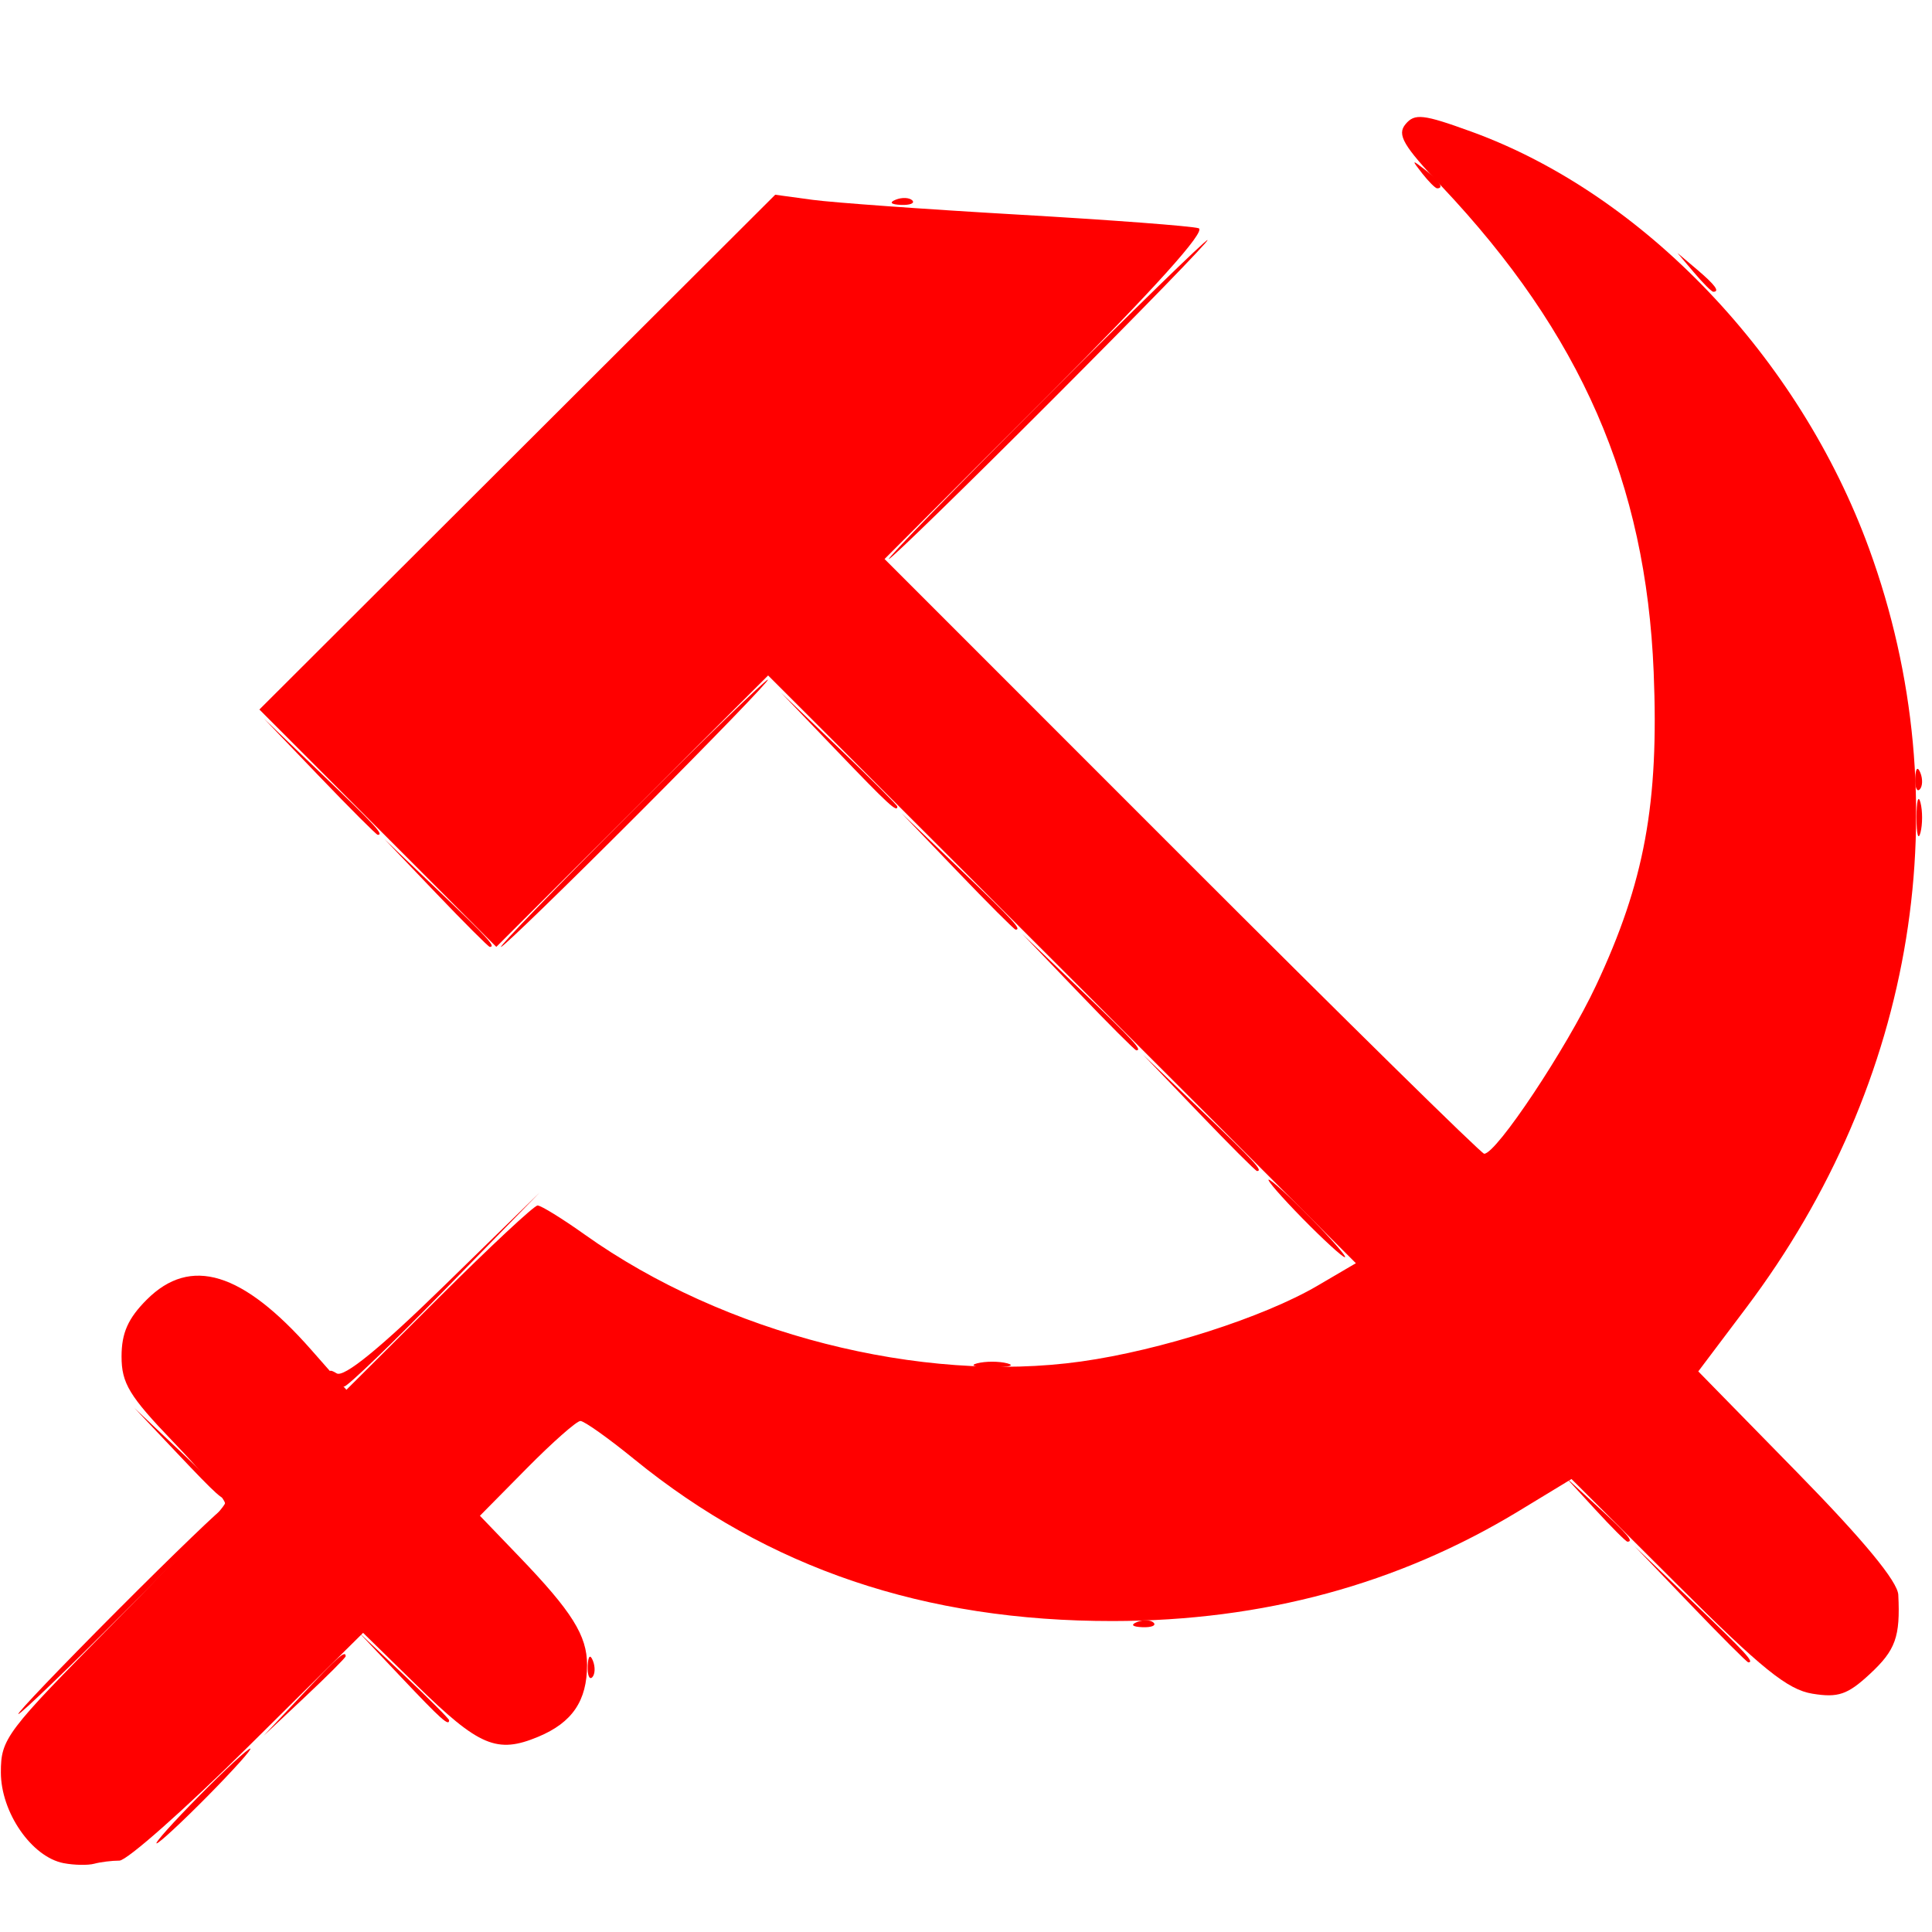 <?xml version="1.0" encoding="UTF-8" standalone="no"?>
<svg
   version="1.0"
   width="1280pt"
   height="1280pt"
   viewBox="0 0 1280 1280"
   preserveAspectRatio="xMidYMid meet"
   id="svg8"
   sodipodi:docname="foice e martelo 2 vermelho.svg"
   inkscape:version="1.1 (c4e8f9ed74, 2021-05-24)"
   xmlns:inkscape="http://www.inkscape.org/namespaces/inkscape"
   xmlns:sodipodi="http://sodipodi.sourceforge.net/DTD/sodipodi-0.dtd"
   xmlns="http://www.w3.org/2000/svg"
   xmlns:svg="http://www.w3.org/2000/svg">
  <defs
     id="defs12" />
  <sodipodi:namedview
     id="namedview10"
     pagecolor="#ffffff"
     bordercolor="#666666"
     borderopacity="1.0"
     inkscape:pageshadow="2"
     inkscape:pageopacity="0.0"
     inkscape:pagecheckerboard="0"
     inkscape:document-units="pt"
     showgrid="false"
     inkscape:zoom="0.45410156"
     inkscape:cx="1208.9806"
     inkscape:cy="852.23226"
     inkscape:window-width="1920"
     inkscape:window-height="1056"
     inkscape:window-x="0"
     inkscape:window-y="0"
     inkscape:window-maximized="1"
     inkscape:current-layer="svg8" />
  <g
     id="g472"
     transform="matrix(5.711,0,0,5.711,2215.198,-2147.262)"
     style="fill:#ff0000">
    <path
       style="fill:#ff0000;fill-opacity:1"
       d="m -283.969,399.152 c 0.722,-0.289 1.584,-0.253 1.917,0.079 0.332,0.332 -0.258,0.569 -1.312,0.525 -1.165,-0.048 -1.402,-0.285 -0.604,-0.604 z"
       id="path488" />
    <path
       style="fill:#ff0000;fill-opacity:1"
       d="m -314.782,470.335 c 8.512,-8.525 15.701,-15.5 15.976,-15.5 0.275,0 -6.464,6.975 -14.976,15.5 -8.512,8.525 -15.701,15.5 -15.976,15.5 -0.275,0 6.464,-6.975 14.976,-15.5 z m 48,-48 c 10.164,-10.175 18.705,-18.5 18.98,-18.5 0.275,0 -7.816,8.325 -17.98,18.5 -10.164,10.175 -18.705,18.5 -18.98,18.5 -0.275,0 7.816,-8.325 17.98,-18.5 z m 43.872,-26.25 c -1.244,-1.586 -1.208,-1.621 0.378,-0.378 1.666,1.306 2.195,2.128 1.372,2.128 -0.208,0 -0.995,-0.787 -1.75,-1.75 z"
       id="path486" />
    <path
       style="fill:#ff0000;fill-opacity:1"
       d="m -337.313,479.585 -5.969,-6.25 6.25,5.969 c 5.806,5.544 6.708,6.531 5.969,6.531 -0.155,0 -2.967,-2.812 -6.25,-6.25 z m -13.498,-13.5 -6.471,-6.75 6.75,6.471 c 6.27,6.011 7.207,7.029 6.471,7.029 -0.153,0 -3.191,-3.038 -6.75,-6.75 z m 159.434,-58.5 -1.905,-2.25 2.25,1.905 c 2.114,1.79 2.705,2.595 1.905,2.595 -0.19,0 -1.202,-1.012 -2.25,-2.25 z"
       id="path484" />
    <path
       style="fill:#ff0000;fill-opacity:1"
       d="m -364.782,584.335 c 2.987,-3.025 5.657,-5.5 5.932,-5.5 0.275,0 -1.944,2.475 -4.932,5.5 -2.987,3.025 -5.657,5.5 -5.932,5.5 -0.275,0 1.944,-2.475 4.932,-5.5 z m 11.958,-11.75 c 4.144,-4.415 5.042,-5.209 5.042,-4.458 0,0.16 -2.138,2.298 -4.75,4.75 l -4.75,4.458 z m 33.121,-3.333 c 0.048,-1.165 0.285,-1.402 0.604,-0.604 0.289,0.722 0.253,1.584 -0.079,1.917 -0.332,0.332 -0.569,-0.258 -0.525,-1.312 z m 127.892,-7.167 -6.471,-6.75 6.75,6.471 c 6.27,6.011 7.207,7.029 6.471,7.029 -0.153,0 -3.191,-3.038 -6.75,-6.75 z m -11.025,-11 -3.446,-3.75 3.75,3.446 c 3.49,3.208 4.21,4.054 3.446,4.054 -0.167,0 -1.855,-1.688 -3.75,-3.75 z m -33.946,-33.75 c -2.429,-2.475 -4.191,-4.5 -3.916,-4.5 0.275,0 2.487,2.025 4.916,4.5 2.429,2.475 4.191,4.5 3.916,4.5 -0.275,0 -2.487,-2.025 -4.916,-4.5 z m -12.029,-12.25 -6.471,-6.75 6.75,6.471 c 6.27,6.011 7.207,7.029 6.471,7.029 -0.153,0 -3.191,-3.038 -6.75,-6.75 z m -14,-14 -6.471,-6.75 6.75,6.471 c 6.27,6.011 7.207,7.029 6.471,7.029 -0.153,0 -3.191,-3.038 -6.75,-6.75 z m -14,-14 -6.471,-6.75 6.75,6.471 c 6.27,6.011 7.207,7.029 6.471,7.029 -0.153,0 -3.191,-3.038 -6.75,-6.75 z m -14,-14 -6.471,-6.75 6.75,6.471 c 3.712,3.559 6.75,6.597 6.75,6.75 0,0.736 -1.018,-0.201 -7.029,-6.471 z"
       id="path482" />
    <path
       style="fill:#ff0000;fill-opacity:1"
       d="m -341.32,570.585 -4.962,-5.25 5.25,4.962 c 2.888,2.729 5.25,5.092 5.25,5.25 0,0.746 -0.926,-0.084 -5.538,-4.962 z m -26,-26 -4.962,-5.25 5.25,4.962 c 2.888,2.729 5.25,5.092 5.25,5.25 0,0.746 -0.926,-0.084 -5.538,-4.962 z m 92.788,-10.439 c 0.963,-0.252 2.538,-0.252 3.5,0 0.963,0.252 0.175,0.457 -1.75,0.457 -1.925,0 -2.712,-0.206 -1.75,-0.457 z m 108.829,-67.894 c 0.048,-1.165 0.285,-1.402 0.604,-0.604 0.289,0.722 0.253,1.584 -0.079,1.917 -0.332,0.332 -0.569,-0.258 -0.525,-1.312 z"
       id="path480" />
    <path
       style="fill:#ff0000;fill-opacity:1"
       d="m -165.55,470.835 c 0,-1.925 0.206,-2.712 0.457,-1.75 0.252,0.963 0.252,2.538 0,3.5 -0.252,0.963 -0.457,0.175 -0.457,-1.75 z"
       id="path478" />
    <path
       style="fill:#ff0000;fill-opacity:1"
       d="m -374.282,562.835 c 6.583,-6.6 12.194,-12 12.469,-12 0.275,0 -4.886,5.4 -11.469,12 -6.583,6.6 -12.194,12 -12.469,12 -0.275,0 4.886,-5.4 11.469,-12 z m 118.312,1.317 c 0.722,-0.289 1.584,-0.253 1.917,0.079 0.332,0.332 -0.258,0.569 -1.312,0.525 -1.165,-0.048 -1.402,-0.285 -0.604,-0.604 z m -93.408,-28.471 c -0.464,-0.75 -0.272,-0.881 0.549,-0.374 0.838,0.518 5.003,-2.871 12.405,-10.095 l 11.142,-10.876 -10.983,11.25 c -6.041,6.188 -11.302,11.25 -11.691,11.25 -0.389,0 -1.029,-0.52 -1.422,-1.155 z"
       id="path476" />
    <path
       style="fill:#ff0000;fill-opacity:1"
       d="m -380.498,592.13 c -3.708,-0.711 -7.284,-5.884 -7.284,-10.538 0,-3.904 0.592,-4.688 13,-17.219 7.15,-7.221 13,-13.52 13,-13.998 0,-0.478 -2.7,-3.681 -6,-7.118 -5.104,-5.316 -6,-6.795 -6,-9.912 0,-2.716 0.756,-4.42 2.923,-6.587 5.08,-5.08 11.108,-3.239 19.091,5.83 l 4.072,4.626 10.723,-10.69 c 5.898,-5.879 11.052,-10.69 11.454,-10.69 0.402,0 2.87,1.523 5.484,3.384 16.125,11.483 38.979,17.323 57.577,14.713 9.214,-1.293 21.153,-5.121 27.412,-8.789 l 4.456,-2.612 -34.092,-34.092 -34.092,-34.092 -15.767,15.744 -15.767,15.744 -13.742,-13.769 -13.742,-13.769 29.92,-29.859 29.92,-29.859 4.335,0.59 c 2.384,0.324 13.11,1.096 23.835,1.714 10.725,0.618 20.151,1.33 20.946,1.581 0.941,0.297 -5.164,7.073 -17.492,19.415 l -18.939,18.958 34.487,34.498 c 18.968,18.974 34.751,34.498 35.074,34.498 1.423,0 9.539,-12.204 12.967,-19.5 5.635,-11.992 7.319,-21.143 6.696,-36.375 -0.9,-21.983 -8.427,-39.228 -24.599,-56.358 -4.466,-4.731 -5.199,-5.99 -4.193,-7.203 1.064,-1.281 2.041,-1.172 7.628,0.856 20.007,7.262 38.059,26.187 46.154,48.384 10.725,29.41 5.467,61.885 -14.261,88.07 l -5.555,7.374 11.544,11.792 c 7.636,7.8 11.583,12.582 11.659,14.126 0.241,4.881 -0.312,6.419 -3.305,9.193 -2.58,2.391 -3.668,2.764 -6.653,2.279 -2.893,-0.469 -5.879,-2.884 -15.761,-12.743 l -12.193,-12.163 -6.09,3.699 c -14.004,8.507 -29.69,12.761 -47.113,12.778 -21.854,0.021 -39.974,-6.106 -55.532,-18.778 -2.992,-2.437 -5.799,-4.431 -6.238,-4.431 -0.439,0 -3.242,2.474 -6.228,5.498 l -5.43,5.498 4.568,4.752 c 6.112,6.359 7.861,9.148 7.861,12.54 0,4.167 -1.713,6.694 -5.654,8.341 -4.789,2.001 -6.862,1.127 -14.087,-5.944 l -6.241,-6.108 -13.342,13.212 c -7.338,7.266 -14.056,13.212 -14.928,13.212 -0.872,0 -2.185,0.162 -2.917,0.36 -0.732,0.198 -2.329,0.168 -3.548,-0.065 z"
       id="path474" />
  </g>
</svg>
